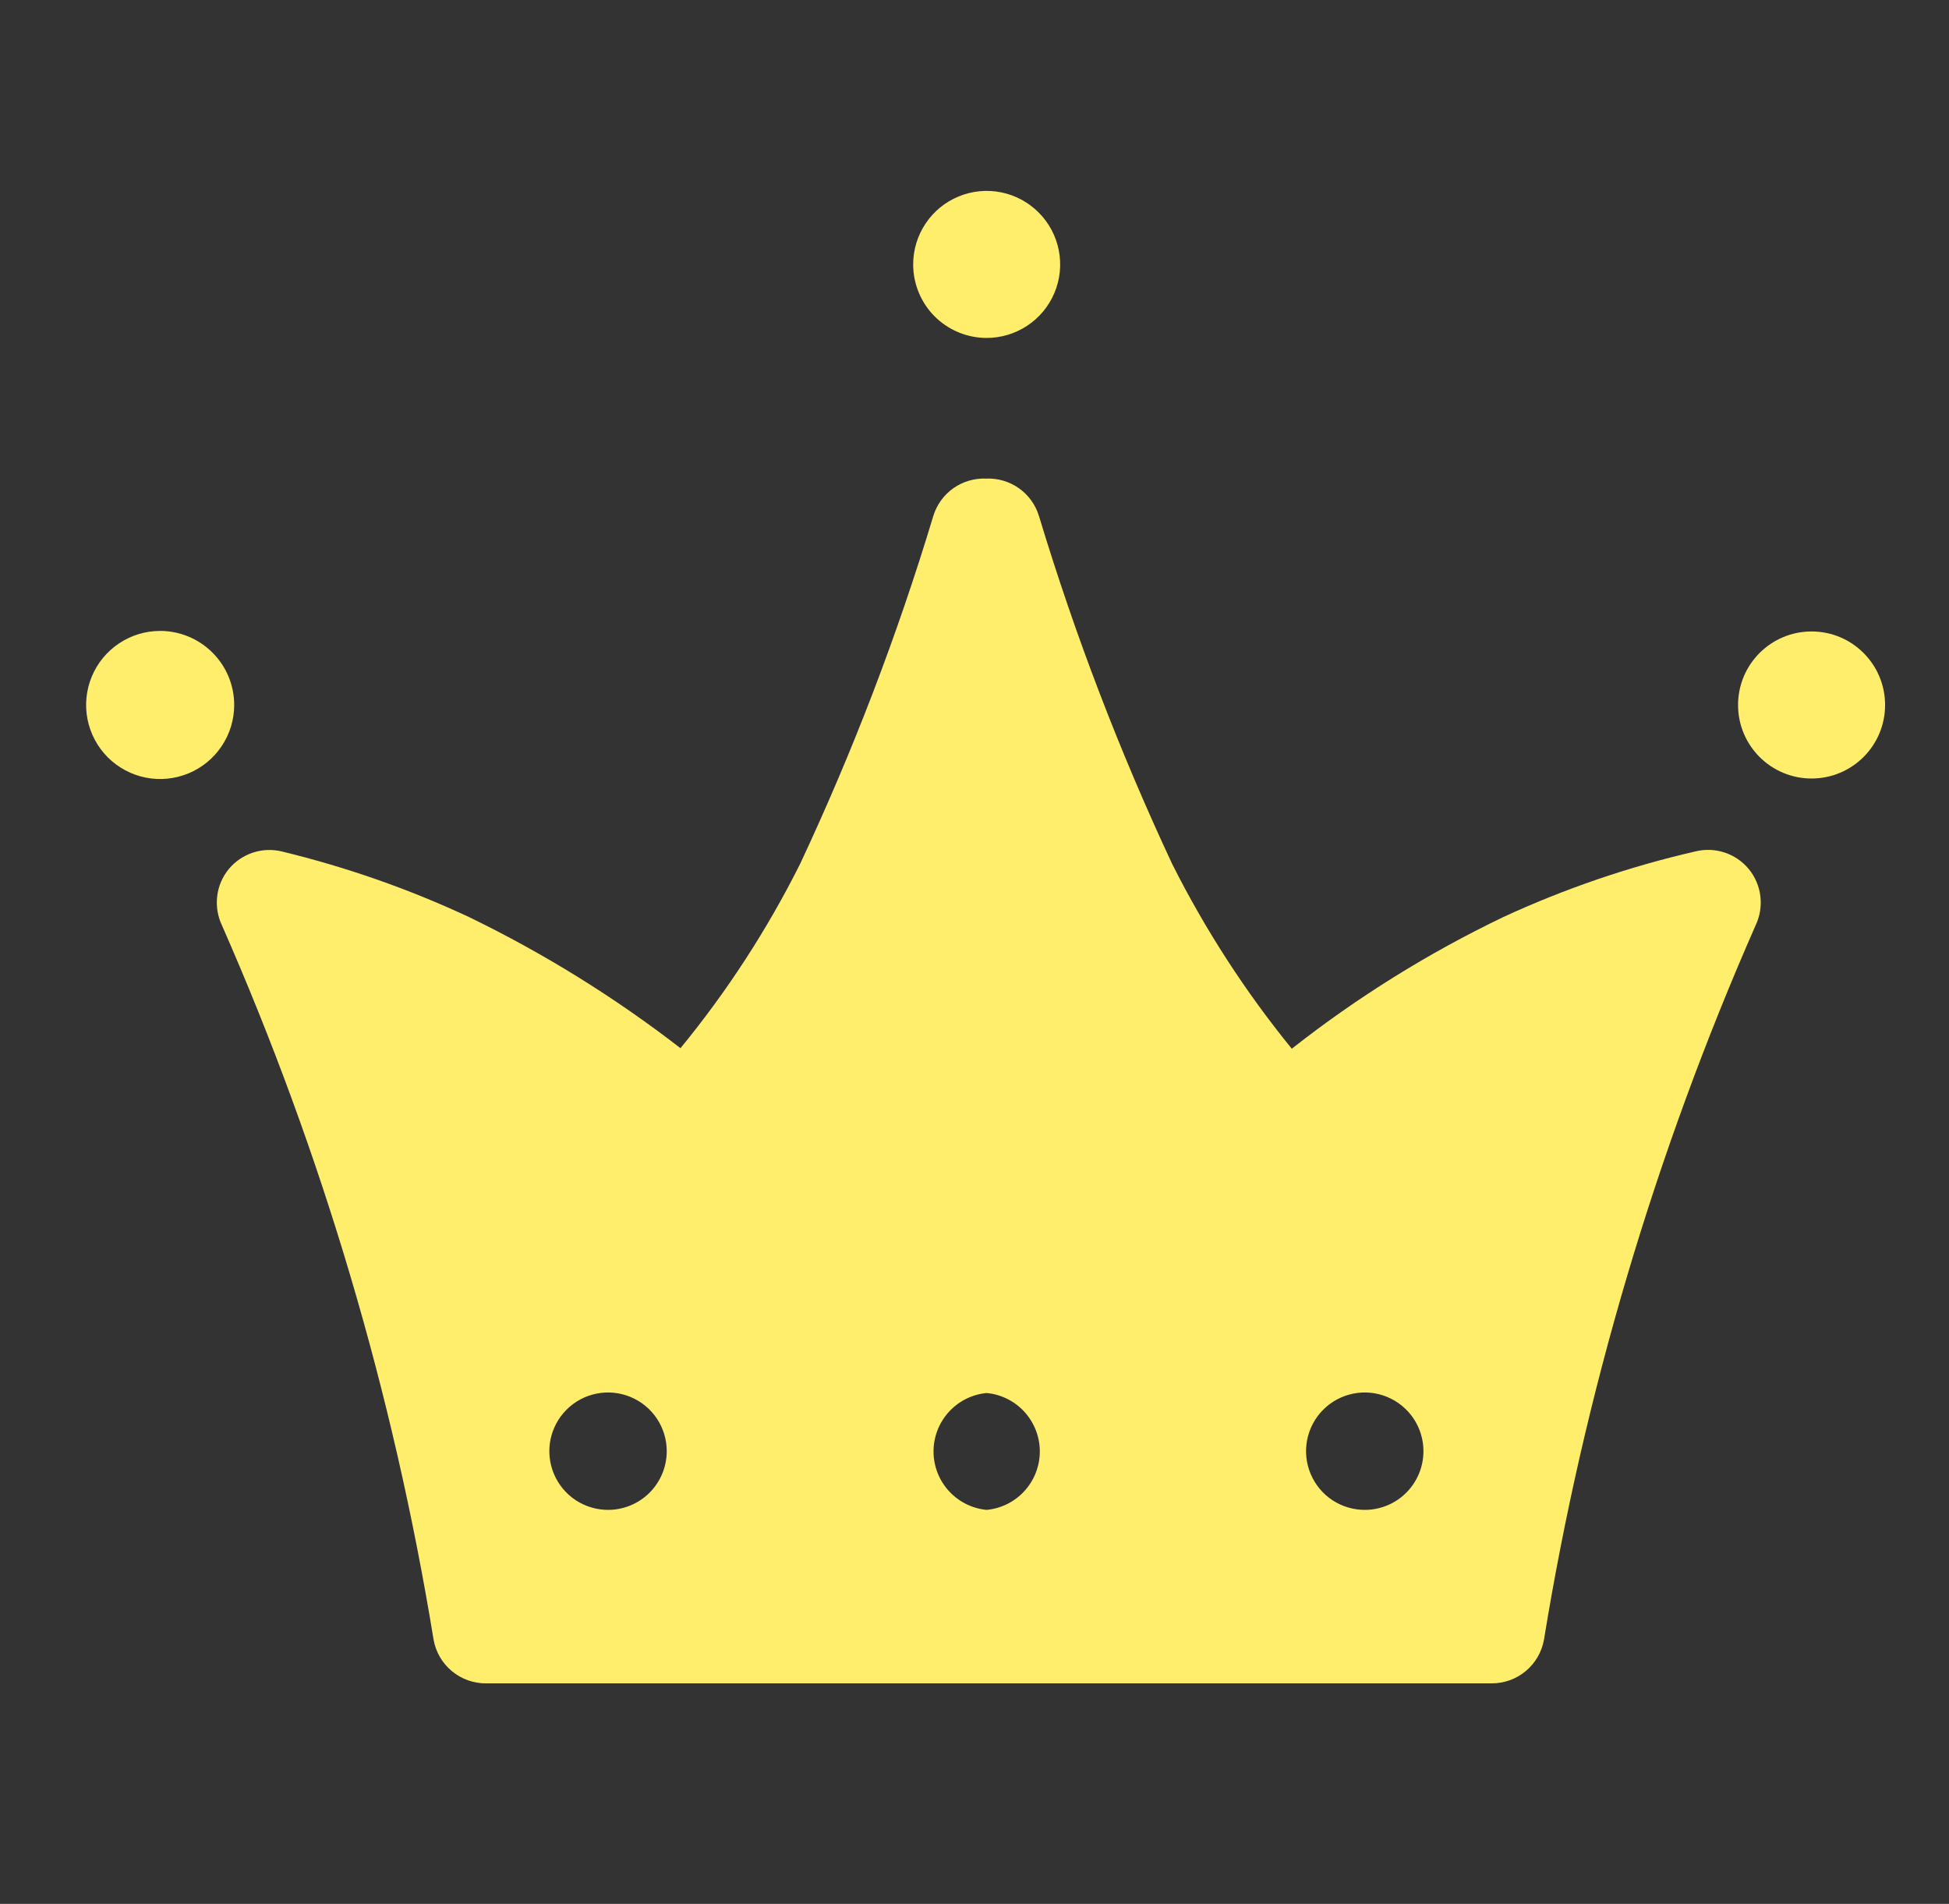 <svg xmlns="http://www.w3.org/2000/svg" width="43" height="42" viewBox="0 0 43 42" fill="none">
    <rect x="0" y="0" width="43" height="42" fill="#333333" stroke="none"/>
    <path d="M3.533 13.918C3.21 13.918 2.894 14.014 2.626 14.194C2.357 14.373 2.148 14.628 2.024 14.927C1.901 15.225 1.868 15.554 1.931 15.87C1.994 16.187 2.15 16.478 2.378 16.707C2.607 16.935 2.898 17.091 3.215 17.154C3.531 17.217 3.86 17.184 4.158 17.061C4.457 16.937 4.712 16.728 4.891 16.459C5.071 16.191 5.167 15.875 5.167 15.552C5.167 15.119 4.995 14.703 4.688 14.397C4.382 14.091 3.966 13.918 3.533 13.918Z" fill="#FFED6C"/>
    <path d="M39.968 17.174C40.864 17.174 41.59 16.448 41.59 15.552C41.59 14.656 40.864 13.93 39.968 13.93C39.072 13.93 38.346 14.656 38.346 15.552C38.346 16.448 39.072 17.174 39.968 17.174Z" fill="#FFED6C"/>
    <path d="M21.757 7.455C22.078 7.457 22.392 7.364 22.661 7.187C22.929 7.01 23.139 6.758 23.263 6.462C23.388 6.166 23.422 5.839 23.36 5.524C23.299 5.209 23.145 4.919 22.919 4.691C22.693 4.463 22.404 4.307 22.089 4.243C21.774 4.18 21.447 4.211 21.15 4.334C20.853 4.456 20.599 4.664 20.421 4.931C20.242 5.198 20.147 5.512 20.147 5.833C20.147 6.261 20.316 6.672 20.617 6.976C20.919 7.279 21.329 7.452 21.757 7.455ZM37.402 18.783C35.944 19.118 34.525 19.603 33.167 20.23C31.51 21.025 29.945 21.999 28.5 23.135C27.476 21.877 26.592 20.512 25.863 19.063C24.7 16.578 23.718 14.013 22.923 11.386C22.848 11.138 22.693 10.922 22.482 10.772C22.271 10.622 22.015 10.547 21.757 10.558C21.498 10.547 21.243 10.622 21.031 10.772C20.82 10.922 20.665 11.138 20.59 11.386C19.798 14.013 18.815 16.579 17.65 19.063C16.924 20.51 16.04 21.872 15.013 23.123C13.562 22 11.998 21.031 10.347 20.23C9.022 19.611 7.638 19.127 6.217 18.783C6.006 18.732 5.785 18.741 5.579 18.809C5.372 18.878 5.189 19.002 5.05 19.168C4.908 19.34 4.818 19.549 4.792 19.77C4.765 19.991 4.802 20.216 4.898 20.416C7.111 25.449 8.679 30.741 9.565 36.166C9.612 36.44 9.756 36.688 9.97 36.866C10.183 37.043 10.454 37.139 10.732 37.135H32.898C33.176 37.139 33.447 37.043 33.66 36.866C33.874 36.688 34.018 36.44 34.065 36.166C34.95 30.741 36.519 25.449 38.732 20.416C38.828 20.216 38.865 19.991 38.838 19.77C38.812 19.549 38.722 19.34 38.58 19.168C38.44 19 38.255 18.874 38.046 18.806C37.838 18.738 37.614 18.73 37.402 18.783ZM13.427 33.308C13.17 33.31 12.918 33.236 12.704 33.096C12.489 32.955 12.322 32.753 12.222 32.517C12.122 32.28 12.095 32.02 12.143 31.768C12.192 31.516 12.315 31.284 12.495 31.102C12.676 30.919 12.906 30.795 13.158 30.744C13.409 30.693 13.671 30.718 13.908 30.816C14.145 30.913 14.348 31.079 14.491 31.292C14.634 31.506 14.71 31.756 14.71 32.013C14.71 32.355 14.575 32.682 14.335 32.925C14.095 33.167 13.768 33.305 13.427 33.308ZM21.768 33.308C21.448 33.278 21.15 33.129 20.933 32.89C20.716 32.652 20.596 32.341 20.596 32.019C20.596 31.697 20.716 31.386 20.933 31.148C21.15 30.909 21.448 30.76 21.768 30.73C22.089 30.76 22.387 30.909 22.604 31.148C22.82 31.386 22.941 31.697 22.941 32.019C22.941 32.341 22.82 32.652 22.604 32.89C22.387 33.129 22.089 33.278 21.768 33.308ZM30.122 33.308C29.865 33.31 29.613 33.236 29.399 33.096C29.184 32.955 29.017 32.753 28.917 32.517C28.817 32.28 28.79 32.02 28.838 31.768C28.887 31.516 29.009 31.284 29.19 31.102C29.371 30.919 29.602 30.795 29.853 30.744C30.105 30.693 30.366 30.718 30.603 30.816C30.84 30.913 31.043 31.079 31.186 31.292C31.329 31.506 31.405 31.756 31.405 32.013C31.405 32.355 31.27 32.682 31.03 32.925C30.79 33.167 30.463 33.305 30.122 33.308Z" fill="#FFED6C"/>
</svg>
